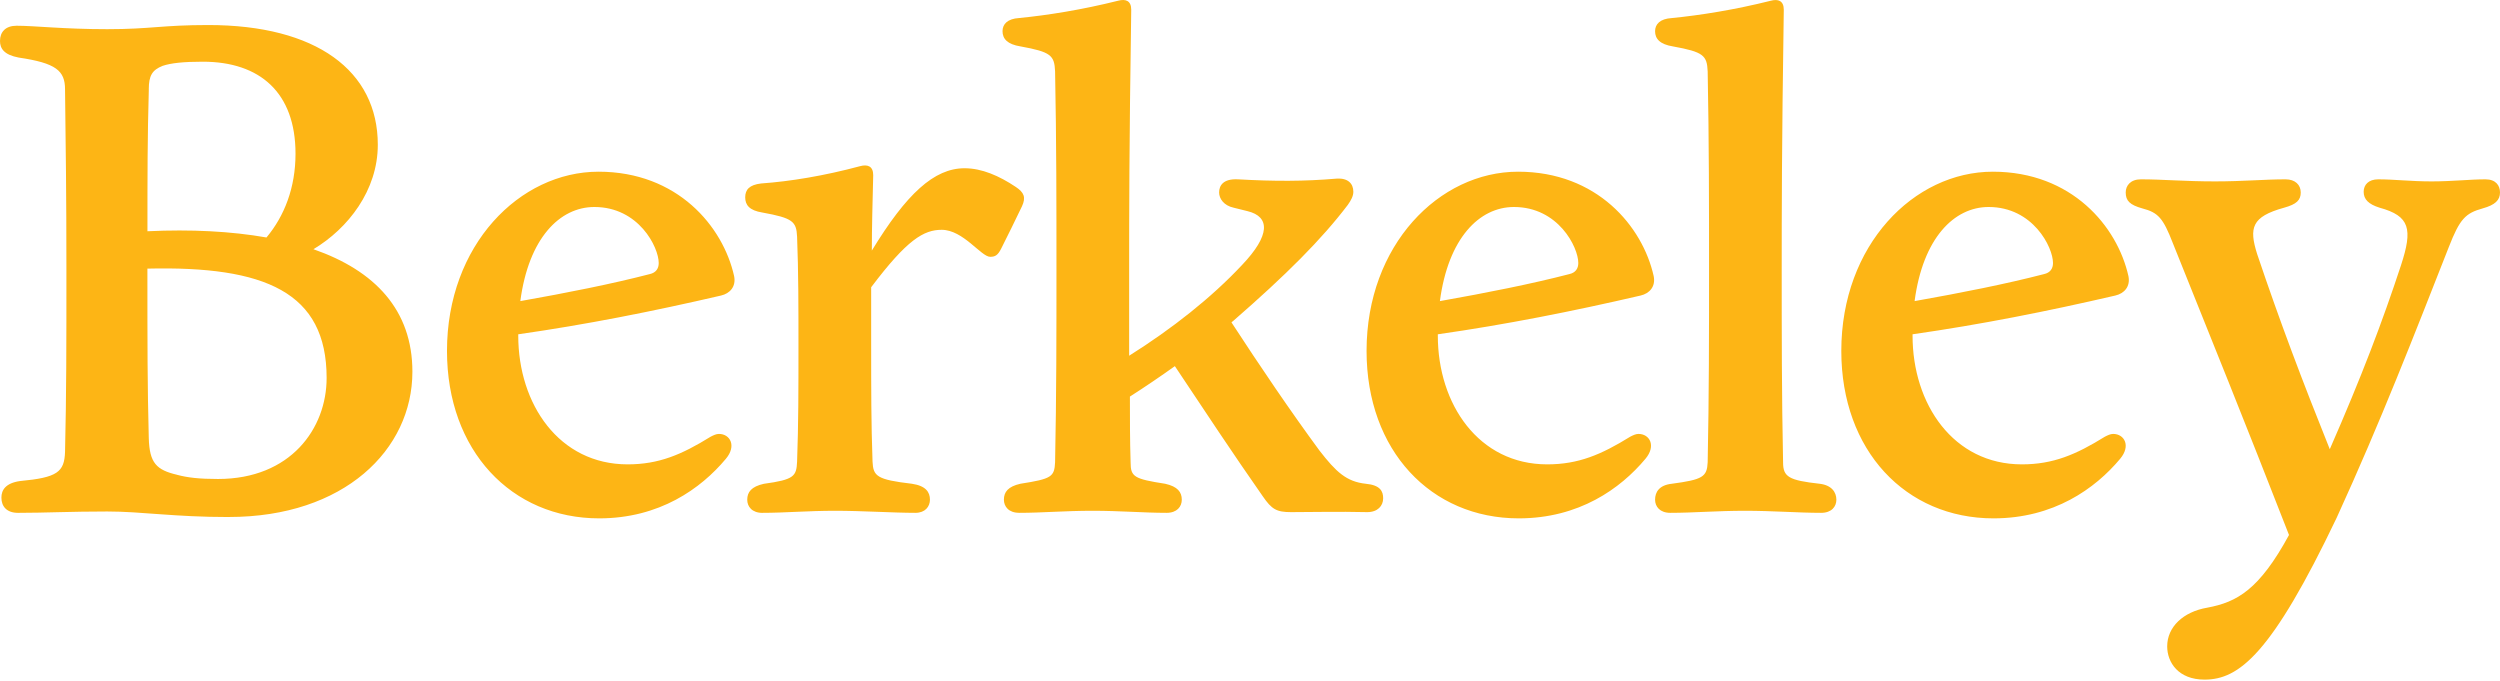 <svg width="675" height="184" fill="none" xmlns="http://www.w3.org/2000/svg"><path d="M61.84 139.587c31.019 0 49.508-18.119 49.508-39.229 0-16.63-10.09-27.28-26.72-33.07 9.35-5.6 17.38-15.88 17.38-28.209 0-19.99-16.63-32.32-45.769-32.32-12.52 0-15.51 1.12-27.28 1.12-11.77 0-19.61-.93-24.48-.93C1.5 6.95 0 8.63 0 11.06c0 2.06 1.12 3.74 5.04 4.48 10.1 1.49 12.52 3.55 12.52 8.59.19 15.88.37 27.84.37 48.76 0 20.92 0 33.259-.37 49.139-.19 5.42-2.06 6.91-12.14 7.85-3.92.56-5.04 2.43-5.04 4.48 0 2.43 1.5 4.109 4.48 4.109 7.29 0 14.2-.369 24.1-.369 9.34 0 17.94 1.499 32.88 1.499v-.01ZM40.17 24.129c0-3.74.94-5.23 3.74-6.35 2.24-.75 5.6-1.12 10.84-1.12 15.509 0 25.039 8.41 25.039 24.85 0 9.15-2.99 16.81-7.84 22.61-9.54-1.68-20.37-2.24-32.14-1.68 0-14.76 0-25.41.37-38.3l-.01-.01Zm7.67 104.069c-5.61-1.31-7.48-3.18-7.67-9.9-.37-14.2-.37-25.22-.37-45.4v-.37c31.769-.75 48.389 6.35 48.389 29.52 0 13.64-9.71 27.28-29.33 27.28-5.05 0-8.23-.37-11.02-1.12v-.01Zm113.948 11.759c16.259 0 27.469-8.029 34.189-16.069 2.99-3.55 1.12-6.73-1.86-6.73-.75 0-1.5.37-2.24.75-7.84 4.86-14.01 7.47-22.42 7.47-18.499 0-29.529-16.25-29.529-34.75v-.37c18.32-2.62 36.249-6.17 54.749-10.46 2.42-.56 4.1-2.43 3.54-5.23-2.98-13.45-15.31-28.21-36.609-28.21-21.3 0-40.92 19.8-40.92 48.39 0 26.9 17.38 45.209 41.1 45.209Zm-1.3-84.068c11.959 0 17.369 10.84 17.369 15.13 0 1.49-.75 2.62-2.43 2.99-10.089 2.62-22.229 5.04-34.939 7.29 2.24-17 10.65-25.41 20-25.41Zm45.389 82.578c5.98 0 12.33-.559 19.62-.559 7.29 0 15.689.559 21.669.559 2.62 0 3.92-1.679 3.92-3.549 0-2.05-1.11-3.74-4.85-4.3-9.53-1.12-10.46-2.05-10.65-5.98-.369-10.28-.369-19.43-.369-31.39v-15.69c9.709-12.89 14.199-15.51 19.049-15.51 5.8 0 10.65 7.29 13.08 7.29 1.31 0 2.06-.37 2.99-2.24 1.87-3.74 3.73-7.47 5.6-11.4 1.12-2.43.56-3.74-1.68-5.23-4.48-2.99-9.15-5.04-13.82-5.04-8.23 0-15.7 6.91-25.039 22.23 0-6.17.19-12.89.37-20.36 0-2.43-1.5-2.99-3.55-2.43-9.71 2.61-18.87 4.11-26.72 4.67-3.17.37-4.29 1.68-4.29 3.74 0 2.06 1.12 3.55 4.66 4.11 8.23 1.49 9.16 2.43 9.35 6.54.37 9.34.37 19.24.37 29.33 0 11.96 0 21.11-.37 31.39-.19 3.92-.75 4.86-8.98 5.98-3.36.75-4.48 2.24-4.48 4.3 0 1.87 1.31 3.549 4.1 3.549l.02-.01Zm69.309 0c6.17 0 12.33-.559 19.81-.559 7.48 0 13.819.559 19.989.559 2.8 0 4.1-1.679 4.1-3.549 0-2.05-1.12-3.55-4.48-4.3-8.4-1.31-9.34-1.87-9.34-5.79-.19-5.98-.19-11.96-.19-17.75 4.1-2.62 8.22-5.42 12.14-8.22 7.84 11.77 15.87 23.91 23.72 35.12 2.43 3.55 3.74 4.299 7.67 4.299 5.6 0 12.52-.19 20.55 0 2.809 0 4.299-1.679 4.299-3.739 0-1.87-.75-3.55-4.679-3.92-5.23-.56-8.03-3.18-12.52-8.97-7.84-10.65-16.06-22.79-23.73-34.56 0-.19.19-.19.37-.37 14.39-12.52 23.92-22.05 31.01-31.39.93-1.31 1.5-2.43 1.5-3.55 0-2.24-1.5-3.74-4.48-3.55-8.78.75-16.82.75-26.72.19-3.93-.19-5.04 1.68-5.04 3.55 0 1.68 1.3 3.55 3.92 4.11l3.74.93c6.16 1.5 6.16 6.54-1.5 14.57-8.22 8.78-18.87 17.19-30.45 24.47v-23.17c0-15.51 0-32.509.56-70.248 0-2.43-1.5-2.99-3.549-2.43-9.71 2.43-19.05 3.92-26.72 4.67-3.17.19-4.48 1.68-4.48 3.55 0 2.05 1.31 3.55 4.85 4.11 8.23 1.49 9.15 2.43 9.34 6.73.37 18.869.37 36.619.37 53.619s0 33.819-.37 51.939c-.19 3.92-.94 4.48-9.34 5.79-3.36.75-4.48 2.24-4.48 4.3 0 1.87 1.31 3.55 4.1 3.55l.03.009Zm134.888 1.49c16.26 0 27.469-8.029 34.189-16.069 2.99-3.55 1.12-6.73-1.86-6.73-.75 0-1.5.37-2.24.75-7.849 4.86-14.009 7.47-22.419 7.47-18.5 0-29.53-16.25-29.53-34.75v-.37c18.32-2.62 36.25-6.17 54.749-10.46 2.42-.56 4.1-2.43 3.54-5.23-2.99-13.45-15.309-28.21-36.619-28.21-21.31 0-40.909 19.8-40.909 48.39 0 26.9 17.379 45.209 41.099 45.209Zm-1.3-84.068c11.95 0 17.37 10.84 17.37 15.13 0 1.49-.75 2.62-2.43 2.99-10.09 2.62-22.23 5.04-34.94 7.29 2.24-17 10.65-25.41 20-25.41Zm42.219 82.578c6.16 0 12.71-.559 20.17-.559 7.46 0 14.39.559 20.55.559 2.81 0 4.11-1.679 4.11-3.549 0-2.05-1.31-3.92-4.49-4.3-8.4-.93-9.9-1.87-9.9-5.79-.37-18.12-.37-35.12-.37-51.94 0-15.51 0-32.509.56-70.248 0-2.43-1.5-2.99-3.55-2.43-9.71 2.43-19.05 3.92-26.71 4.67-3.18.19-4.49 1.68-4.49 3.55 0 2.05 1.31 3.55 4.86 4.11 8.22 1.49 9.15 2.43 9.34 6.73.37 18.869.37 36.619.37 53.618 0 17 0 33.82-.37 51.94-.19 3.92-1.31 4.67-9.71 5.79-3.37.37-4.49 2.24-4.49 4.3 0 1.87 1.31 3.549 4.11 3.549h.01Zm87.249 1.49c16.26 0 27.47-8.029 34.19-16.069 2.989-3.55 1.119-6.73-1.87-6.73-.75 0-1.5.37-2.24.75-7.84 4.86-14 7.47-22.42 7.47-18.49 0-29.51-16.25-29.51-34.75v-.37c18.3-2.62 36.25-6.17 54.74-10.46 2.43-.56 4.109-2.43 3.549-5.23-2.989-13.45-15.319-28.21-36.619-28.21-21.3 0-40.909 19.8-40.909 48.39 0 26.9 17.369 45.209 41.099 45.209h-.01Zm-1.31-84.068c11.96 0 17.38 10.84 17.38 15.13 0 1.49-.75 2.62-2.43 2.99-10.09 2.62-22.23 5.04-34.94 7.29 2.24-17 10.65-25.41 19.99-25.41Zm58.289 127.608c9.34 0 18.12-6.91 35.69-43.72 11.96-26.159 20.919-49.319 30.259-73.048 2.99-7.66 4.49-9.15 9.15-10.46 3.37-.93 4.68-2.24 4.68-4.3 0-1.87-1.12-3.55-3.93-3.55-4.1 0-8.97.56-14.56.56s-10.1-.56-14.39-.56c-2.619 0-3.929 1.49-3.929 3.36 0 2.05 1.31 3.36 4.299 4.3 8.22 2.24 8.97 5.79 5.79 15.51-5.04 15.32-10.649 30.079-19.239 49.699-7.28-18.12-13.45-34.38-19.61-52.69-2.24-7.1-1.5-10.09 7.28-12.52 3.37-.93 4.49-2.05 4.49-4.11 0-2.06-1.5-3.55-4.11-3.55-5.6 0-11.4.56-19.05.56-8.23 0-14.2-.56-20-.56-2.789 0-4.1 1.68-4.1 3.55 0 2.24 1.121 3.36 4.48 4.3 4.3 1.12 5.61 2.61 8.23 9.34 10.27 25.59 19.43 48.2 31.38 78.839-8.03 14.76-14.01 18.12-22.05 19.62-6.55 1.12-10.84 5.23-10.84 10.46 0 4.3 2.99 8.97 10.09 8.97h-.01Z" fill="#FDB515"/></svg>